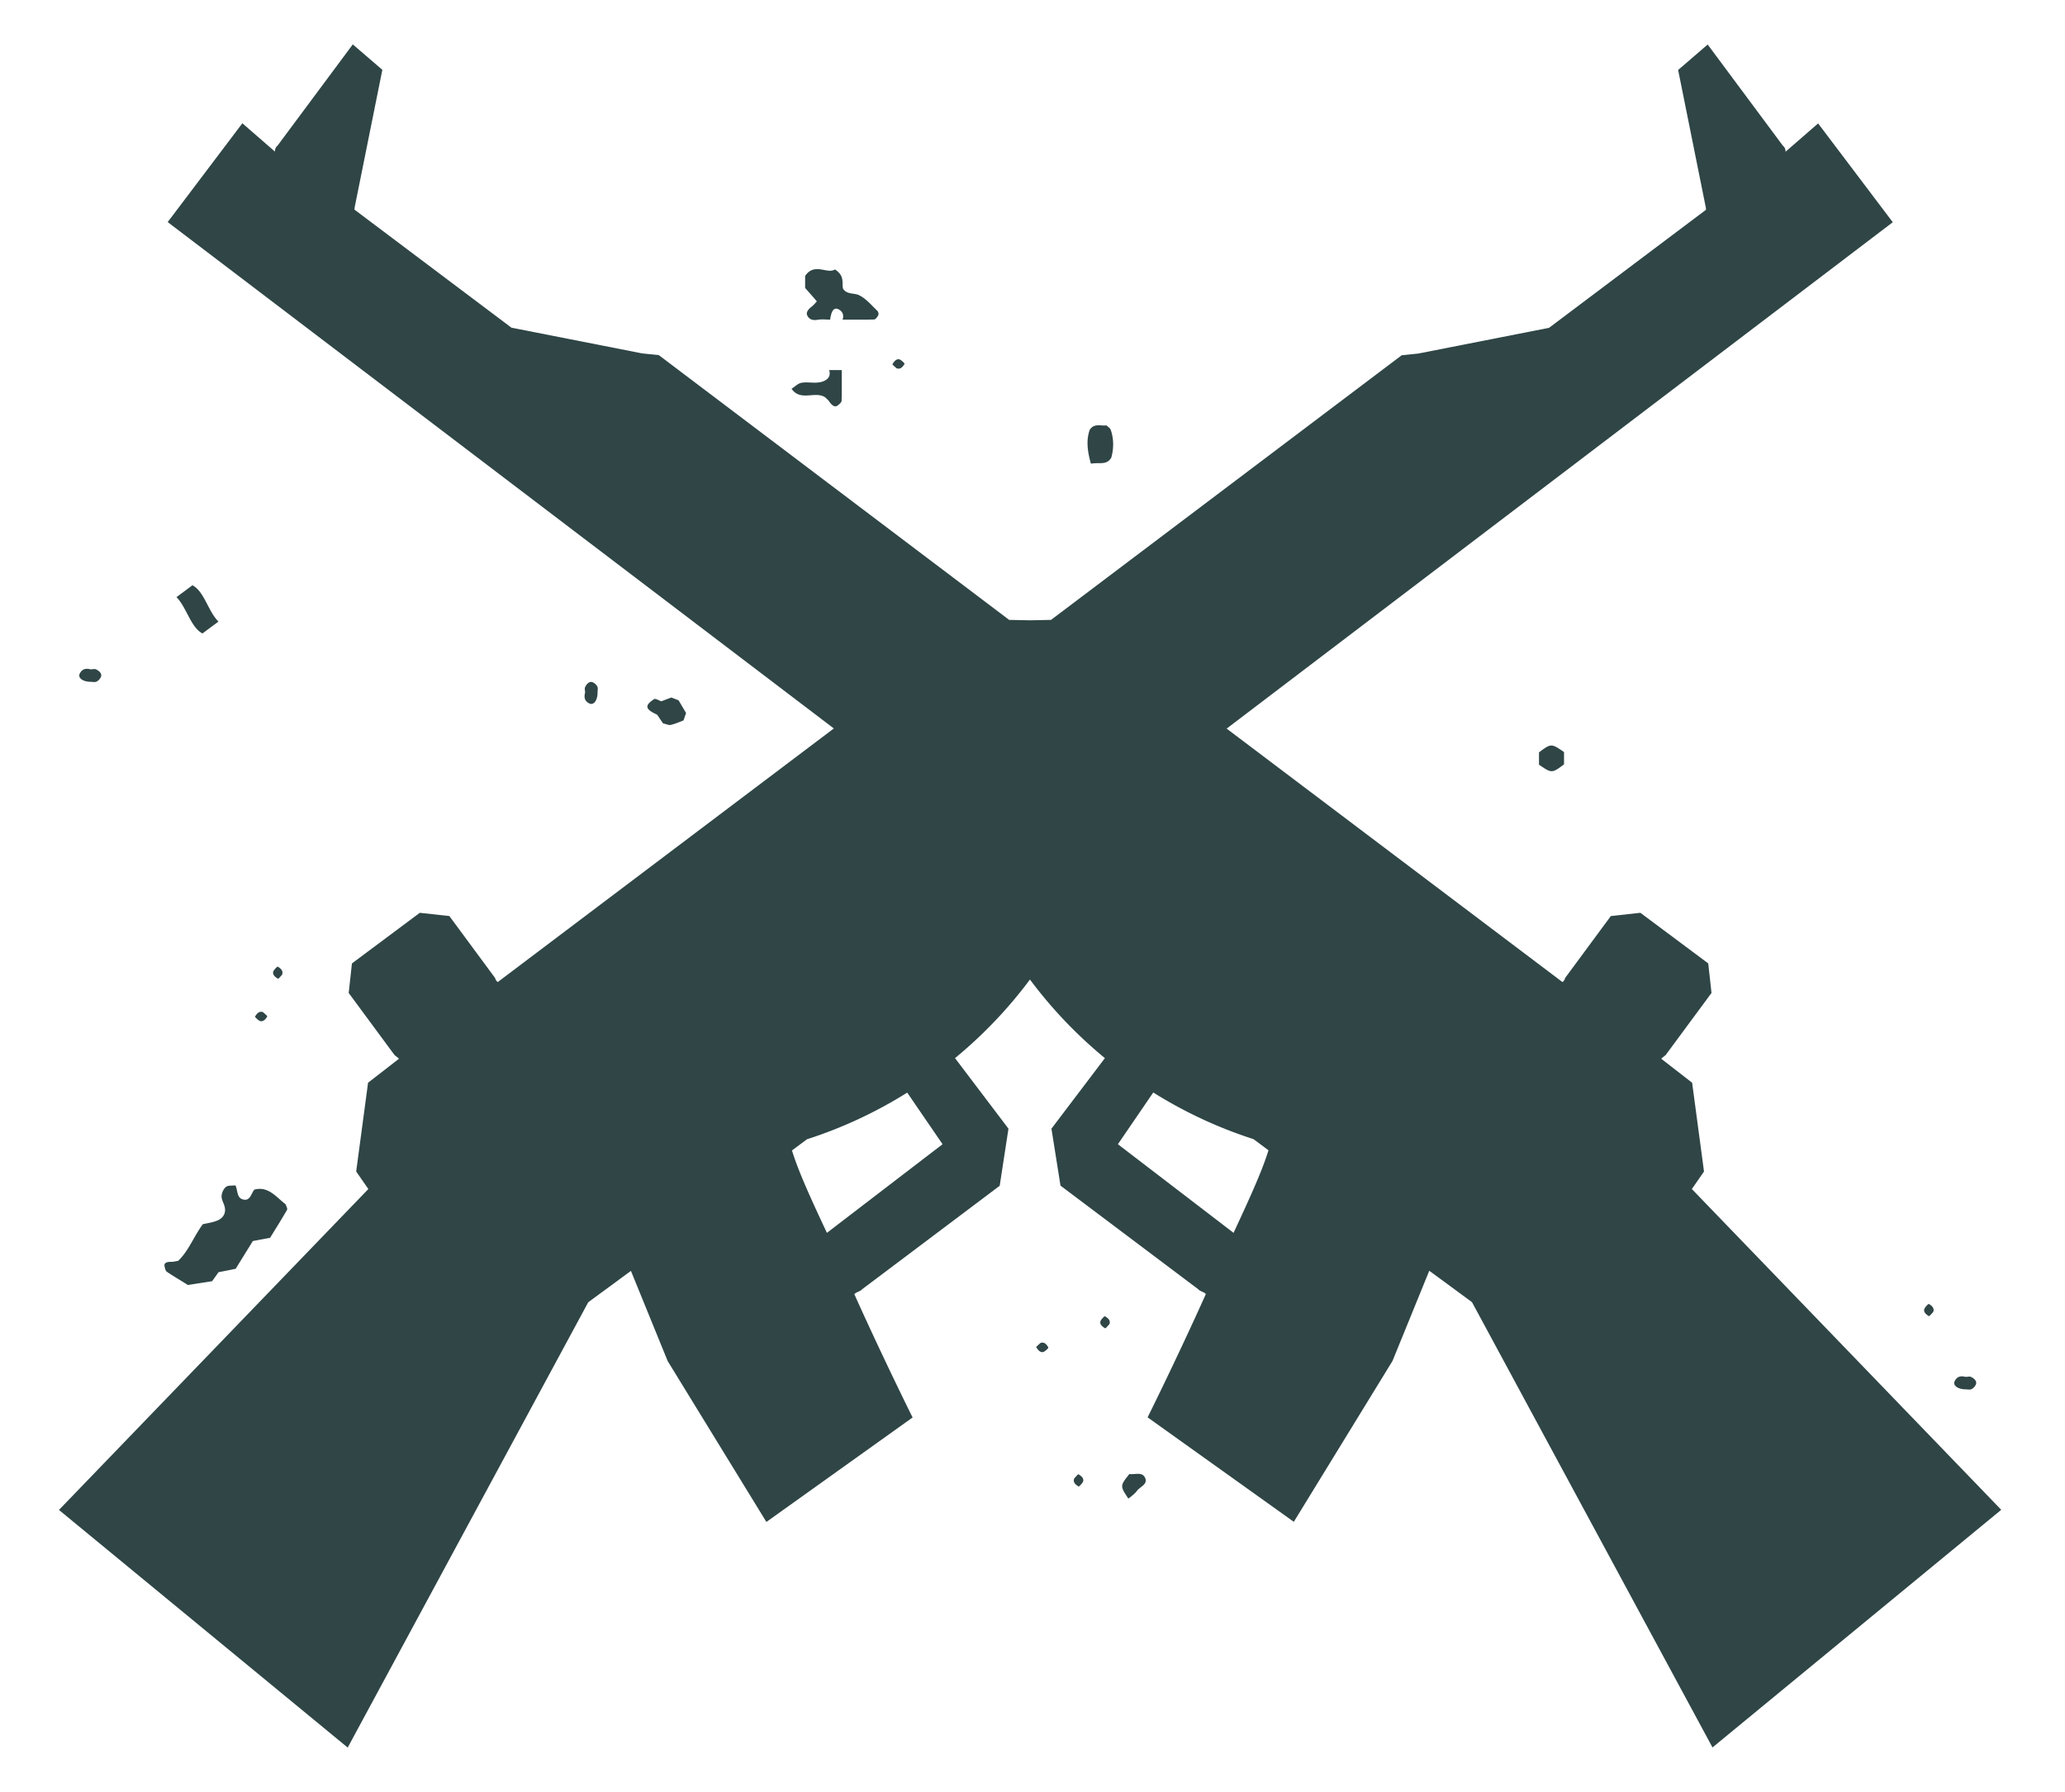 <svg version="1.1" id="Layer_1" xmlns="http://www.w3.org/2000/svg" x="0" y="0" viewBox="0 0 146.04 126.77" xml:space="preserve"><style>.st0{fill:#2f4546}</style><switch><g><path class="st0" d="M119.65 84.11l.86-1.24-.84-6.28-2.19-1.7.32-.26 3.24-4.39-.23-2.09-4.8-3.58-2.09.23-3.24 4.39c-.01.15-.18.28-.18.28L86.75 51.54l47.11-35.82-5.28-6.99-2.3 2c-.01-.15-.03-.29-.19-.42l-5.32-7.16-2.09 1.8 1.96 9.74.01.15-11.1 8.35-9.25 1.82-1.17.12-24.8 18.72-1.48.03-1.48-.03-24.78-18.73-1.17-.12-9.25-1.82-11.1-8.35.01-.15 1.96-9.74-2.09-1.8-5.32 7.16c-.16.13-.18.28-.19.42l-2.3-2-5.28 6.99 47.11 35.82L35.2 69.47s-.16-.13-.18-.28l-3.24-4.39-2.09-.23-4.8 3.58-.23 2.09 3.24 4.39.32.26-2.19 1.7-.84 6.28.86 1.24-21.88 22.7 20.42 16.81 17.01-31.5 3.02-2.22 2.6 6.38 6.98 11.38 10.34-7.39s-2.03-4.07-4.12-8.72c.13-.16.42-.19.55-.35l9.73-7.32.62-4.04-3.78-4.99a31.8 31.8 0 005.3-5.56 31.8 31.8 0 005.3 5.56l-3.78 4.99.64 4.03 9.73 7.32c.13.16.42.19.55.35-2.09 4.65-4.12 8.72-4.12 8.72l10.34 7.39 6.98-11.38 2.6-6.38 3.02 2.22 17.01 31.5 20.42-16.81-21.88-22.69zm-52.99-3.17l-8.18 6.27c-1.27-2.71-2.03-4.4-2.47-5.83l1.06-.79c2.49-.8 4.87-1.91 7.09-3.3l2.5 3.65zm20.58 6.27l-8.18-6.27 2.5-3.66c2.22 1.39 4.6 2.5 7.09 3.3l1.06.79c-.45 1.44-1.21 3.13-2.47 5.84z"/><path class="st0" d="M11.81 89.97c.49.33 1.01.63 1.48.93.6-.1 1.16-.18 1.71-.27.15-.2.29-.41.46-.64.38-.07.78-.15 1.21-.24.39-.64.8-1.29 1.21-1.96.4-.08.81-.15 1.22-.23.4-.65.82-1.31 1.2-1.98.05-.08-.06-.26-.1-.39-.67-.51-1.22-1.3-2.21-1.04-.24.28-.29.85-.83.69-.43-.13-.34-.65-.51-.99-.23.03-.53-.01-.67.11-.18.15-.3.42-.31.66-.01.25.18.53.23.8.08.43-.14.75-.51.91-.35.15-.76.2-1.05.27-.66.91-1.01 1.9-1.74 2.59-.19.03-.32.07-.46.07-.38-.01-.56.09-.5.33.03.14.07.32.17.38zM14.32 44.81c.28-.21.64-.48 1.13-.84-.74-.74-1-2.13-1.84-2.57-.28.21-.64.48-1.13.84.73.74 1 2.13 1.84 2.57zM6.4 48.23c.14 0 .3.04.42-.01a.67.67 0 00.3-.3c.11-.2-.01-.42-.33-.57-.12-.06-.29.02-.42-.01-.33-.08-.58 0-.73.31-.15.3.21.57.76.58zM19.94 68.96c.1-.2.01-.41-.3-.58-.03-.02-.21.17-.28.28-.12.19-.01.4.3.57.03.03.19-.17.28-.27zM18.9 71.9c.02-.03-.18-.19-.28-.29-.2-.1-.41-.01-.58.3-.02.03.17.21.28.28.19.12.41.02.58-.29zM46.89 51.17c.2.04.4.14.54.11.34-.08.65-.22.91-.32.08-.23.13-.38.18-.52-.18-.31-.35-.6-.53-.9-.17-.07-.33-.13-.51-.2-.23.09-.47.17-.71.27-.16-.06-.42-.21-.5-.16-.71.45-.64.73.2 1.1.15.22.29.43.42.62zM108.84 54.09c.9.62.91.62 1.77-.02v-.87c-.9-.62-.91-.62-1.77.02v.87zM79.87 104.27c-.67.84-.66.85-.07 1.74.1-.08.21-.15.3-.24.11-.09.22-.19.3-.3.21-.3.76-.45.6-.89-.19-.51-.74-.25-1.13-.31zM139 98.28c.14 0 .3.04.42-.01a.67.67 0 00.3-.3c.11-.2-.01-.42-.33-.57-.12-.06-.29.02-.42-.01-.33-.08-.58 0-.73.31-.15.3.21.57.76.58zM41.68 49.76c.3.15.58-.21.58-.76 0-.14.04-.3-.01-.42s-.18-.24-.3-.3c-.2-.11-.42.01-.57.33-.06.12.02.29-.01.42-.08.34 0 .58.31.73zM136.42 93.1c.03.02.19-.18.29-.28.1-.2.01-.41-.3-.58-.03-.02-.21.17-.28.28-.13.2-.02.41.29.58zM76.27 104.29c-.03-.02-.19.18-.29.28-.1.2-.01.41.3.58.03.02.21-.17.28-.28.13-.19.02-.41-.29-.58zM73.57 95.01c-.1.1-.3.25-.28.29.17.31.39.42.57.3.12-.07.3-.25.28-.28-.16-.31-.37-.41-.57-.31zM78.14 93.11c-.03-.02-.21.17-.28.28-.12.19-.01.4.3.57.03.02.19-.18.29-.28.1-.2 0-.4-.31-.57zM57.44 21.66c-.29.22-.44.43-.36.63.14.32.41.39.75.33.29-.05.59-.01.88-.01.08-.64.28-.89.59-.73.3.15.39.41.29.73.74 0 1.48.01 2.22-.01.11 0 .24-.18.3-.3.04-.07.01-.24-.05-.3-.42-.4-.81-.88-1.31-1.12-.35-.17-.86-.03-1.13-.46-.1-.4.15-.89-.57-1.36-.53.36-1.45-.52-2.11.46v.85c.3.34.57.64.83.95-.12.13-.22.25-.33.34zM58.35 28.1c.1.1.22.19.3.31.21.31.42.42.61.26.11-.09.26-.21.26-.32.02-.72.01-1.44.01-2.17h-.89c.1.33 0 .58-.3.74-.54.28-1.12.06-1.67.16-.25.05-.46.28-.69.42.63.92 1.66.14 2.37.6zM78.59 32.38c.17-.61.2-1.3-.04-1.98-.04-.12-.2-.21-.3-.31-.4.06-.88-.18-1.19.33-.22.66-.2 1.34.09 2.38.62-.11 1.1.13 1.44-.42zM63.39 26.04c.2.1.41.01.58-.3.02-.03-.17-.21-.28-.28-.19-.12-.4-.01-.57.3-.03.03.17.18.27.28z"/></g></switch></svg>